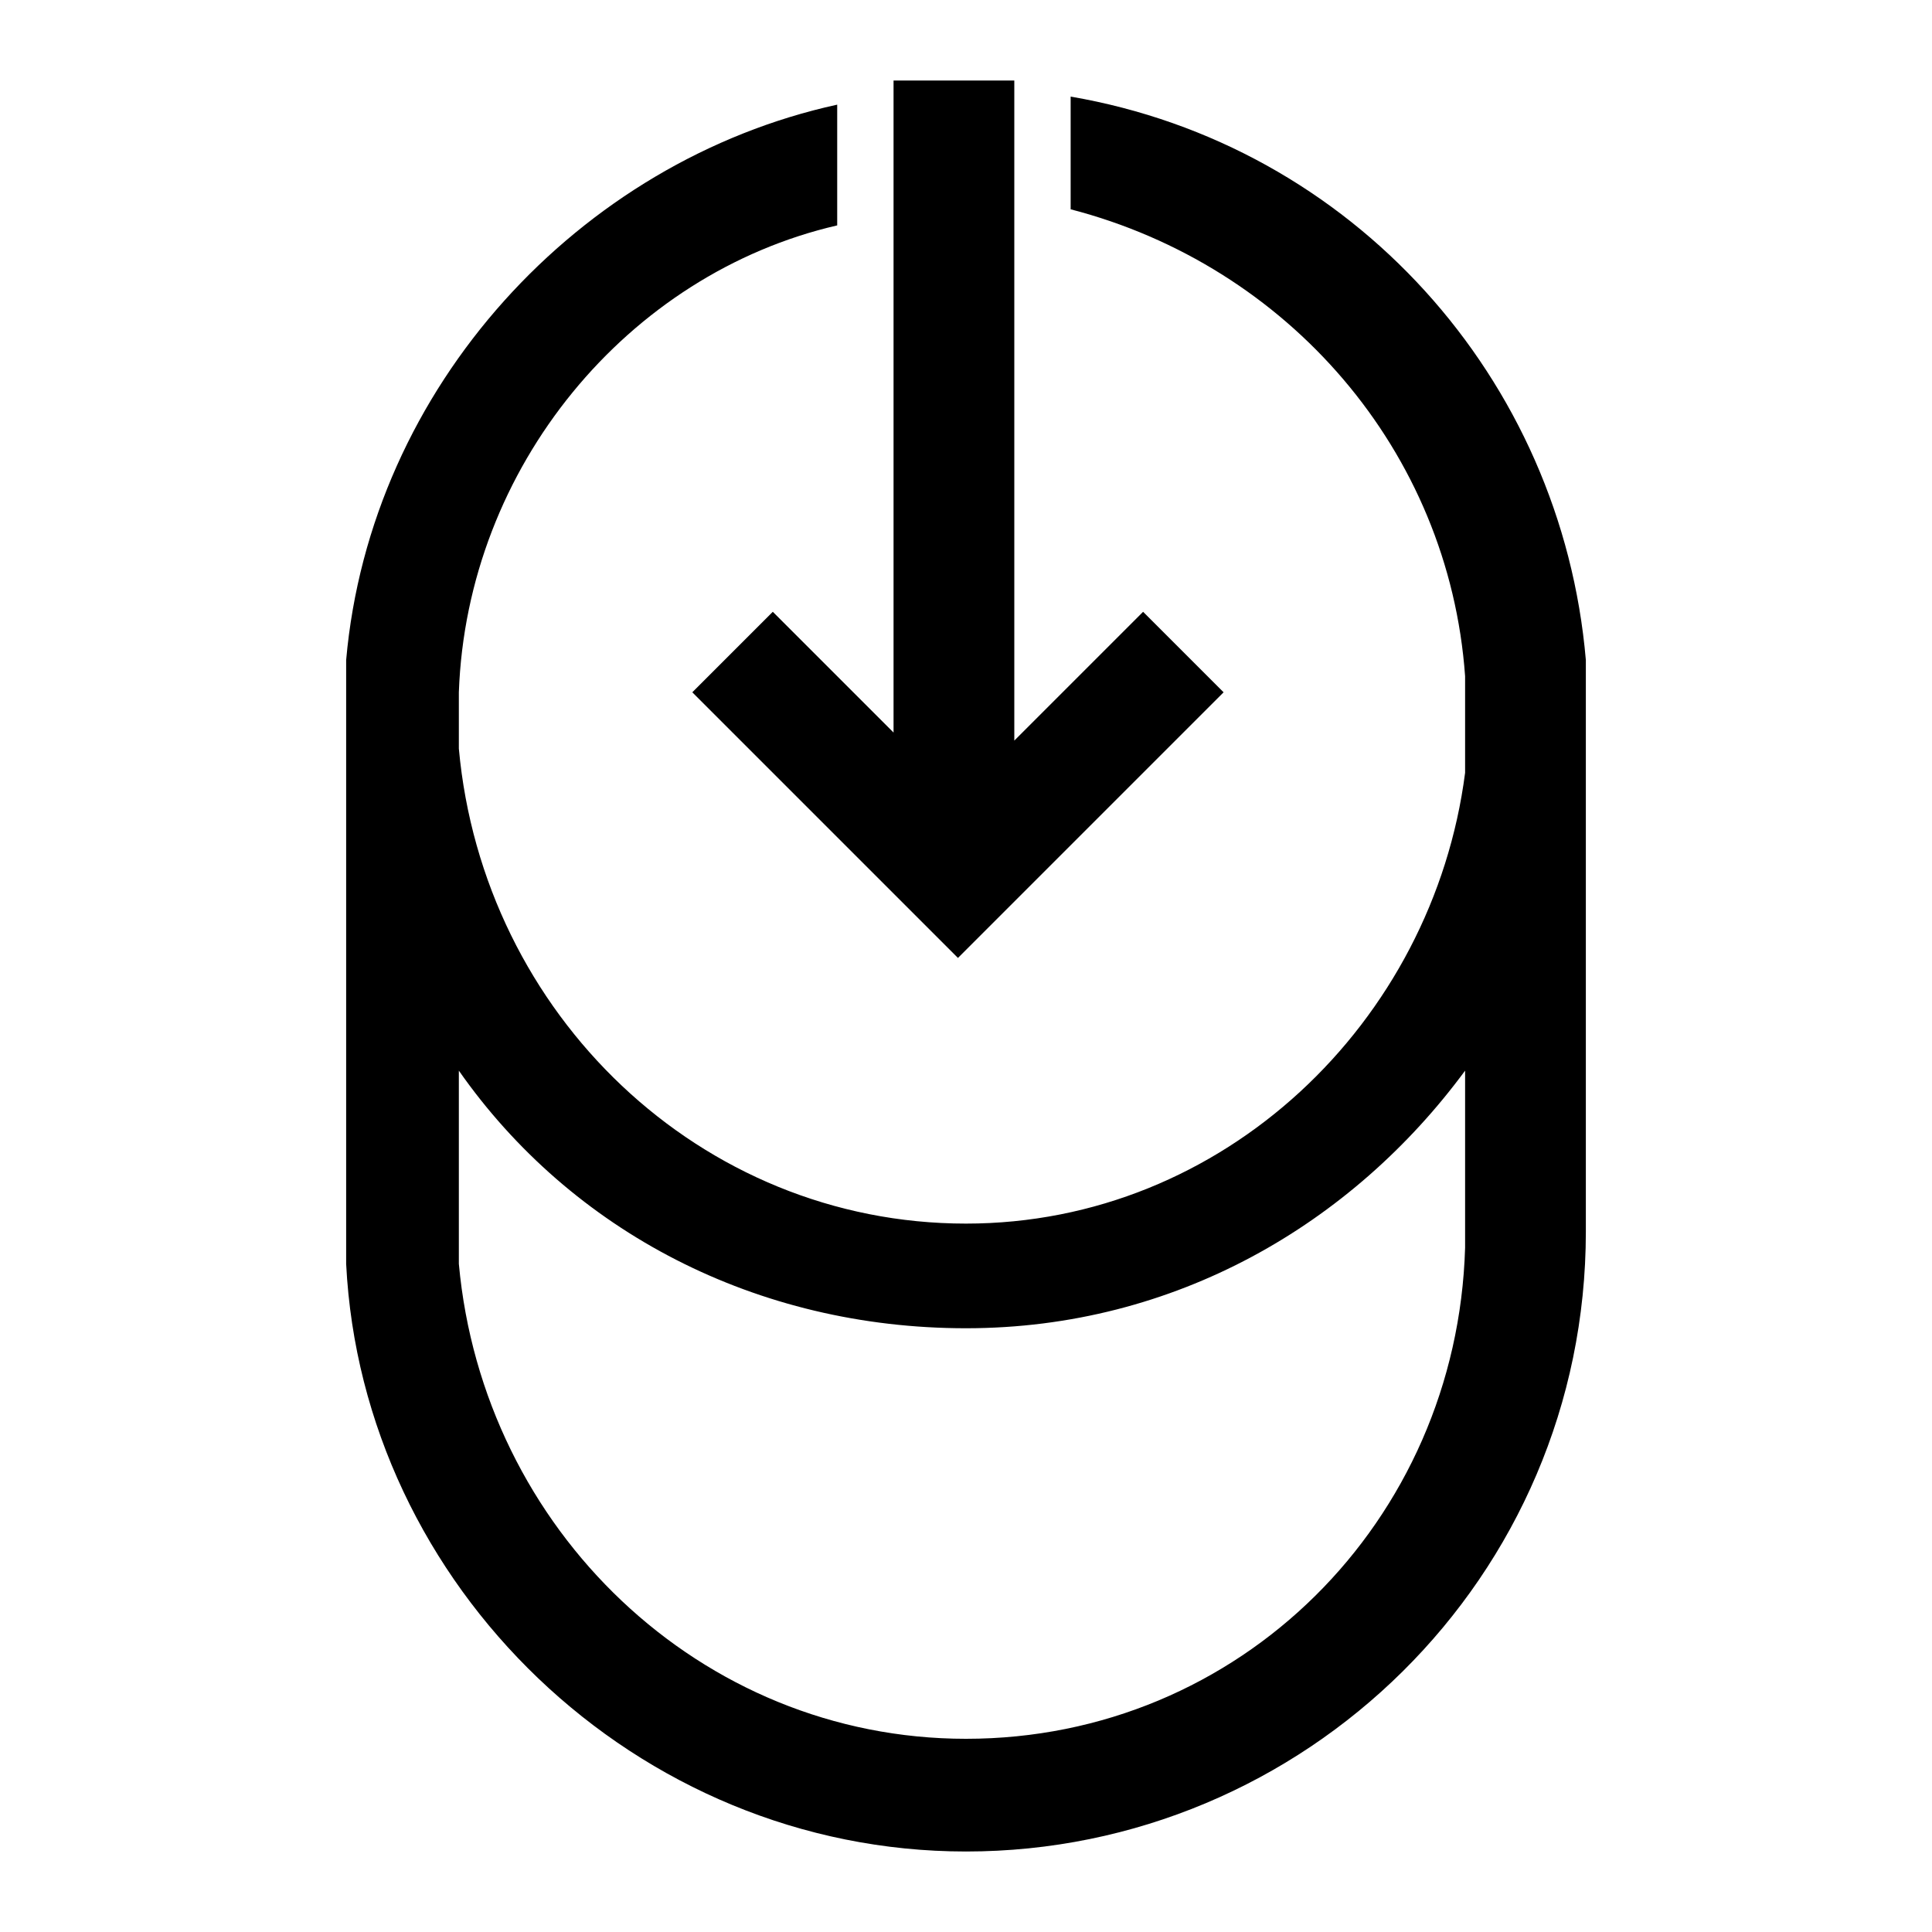 <svg version="1.1" id="bucket" xmlns="http://www.w3.org/2000/svg" xmlns:xlink="http://www.w3.org/1999/xlink" x="0px" y="0px"
	 viewBox="0 0 24 24" style="enable-background:new 0 0 24 24;" xml:space="preserve">
<g>
	<polygon points="8.6,8.6 11.9,11.9 15.2,8.6 14.2,7.6 12.6,9.2 12.6,1 11.1,1 11.1,9.1 9.6,7.6 	"/>
	<path d="M19.7,9.3c0-0.1,0-0.3,0-0.4c0-0.2,0-0.3,0-0.5V8.2h0c-0.3-3.5-2.9-6.4-6.4-7v1.4C16,3.3,18,5.6,18.2,8.4v1.2
		c-0.4,3.1-3,5.6-6.2,5.6c-3.3,0-6-2.6-6.3-5.9V8.6c0.1-2.8,2.1-5.2,4.7-5.8V1.3C7.2,2,4.6,4.8,4.3,8.2h0v7.5h0
		c0.2,4,3.6,7.3,7.7,7.3c4.2,0,7.7-3.4,7.7-7.7h0V9.3z M12,21.6c-3.3,0-6-2.6-6.3-5.9v-2.4c1.4,2,3.7,3.2,6.3,3.2
		c2.6,0,4.8-1.3,6.2-3.2v2.2h0C18.1,18.9,15.4,21.6,12,21.6z"/>
</g>
</svg>
